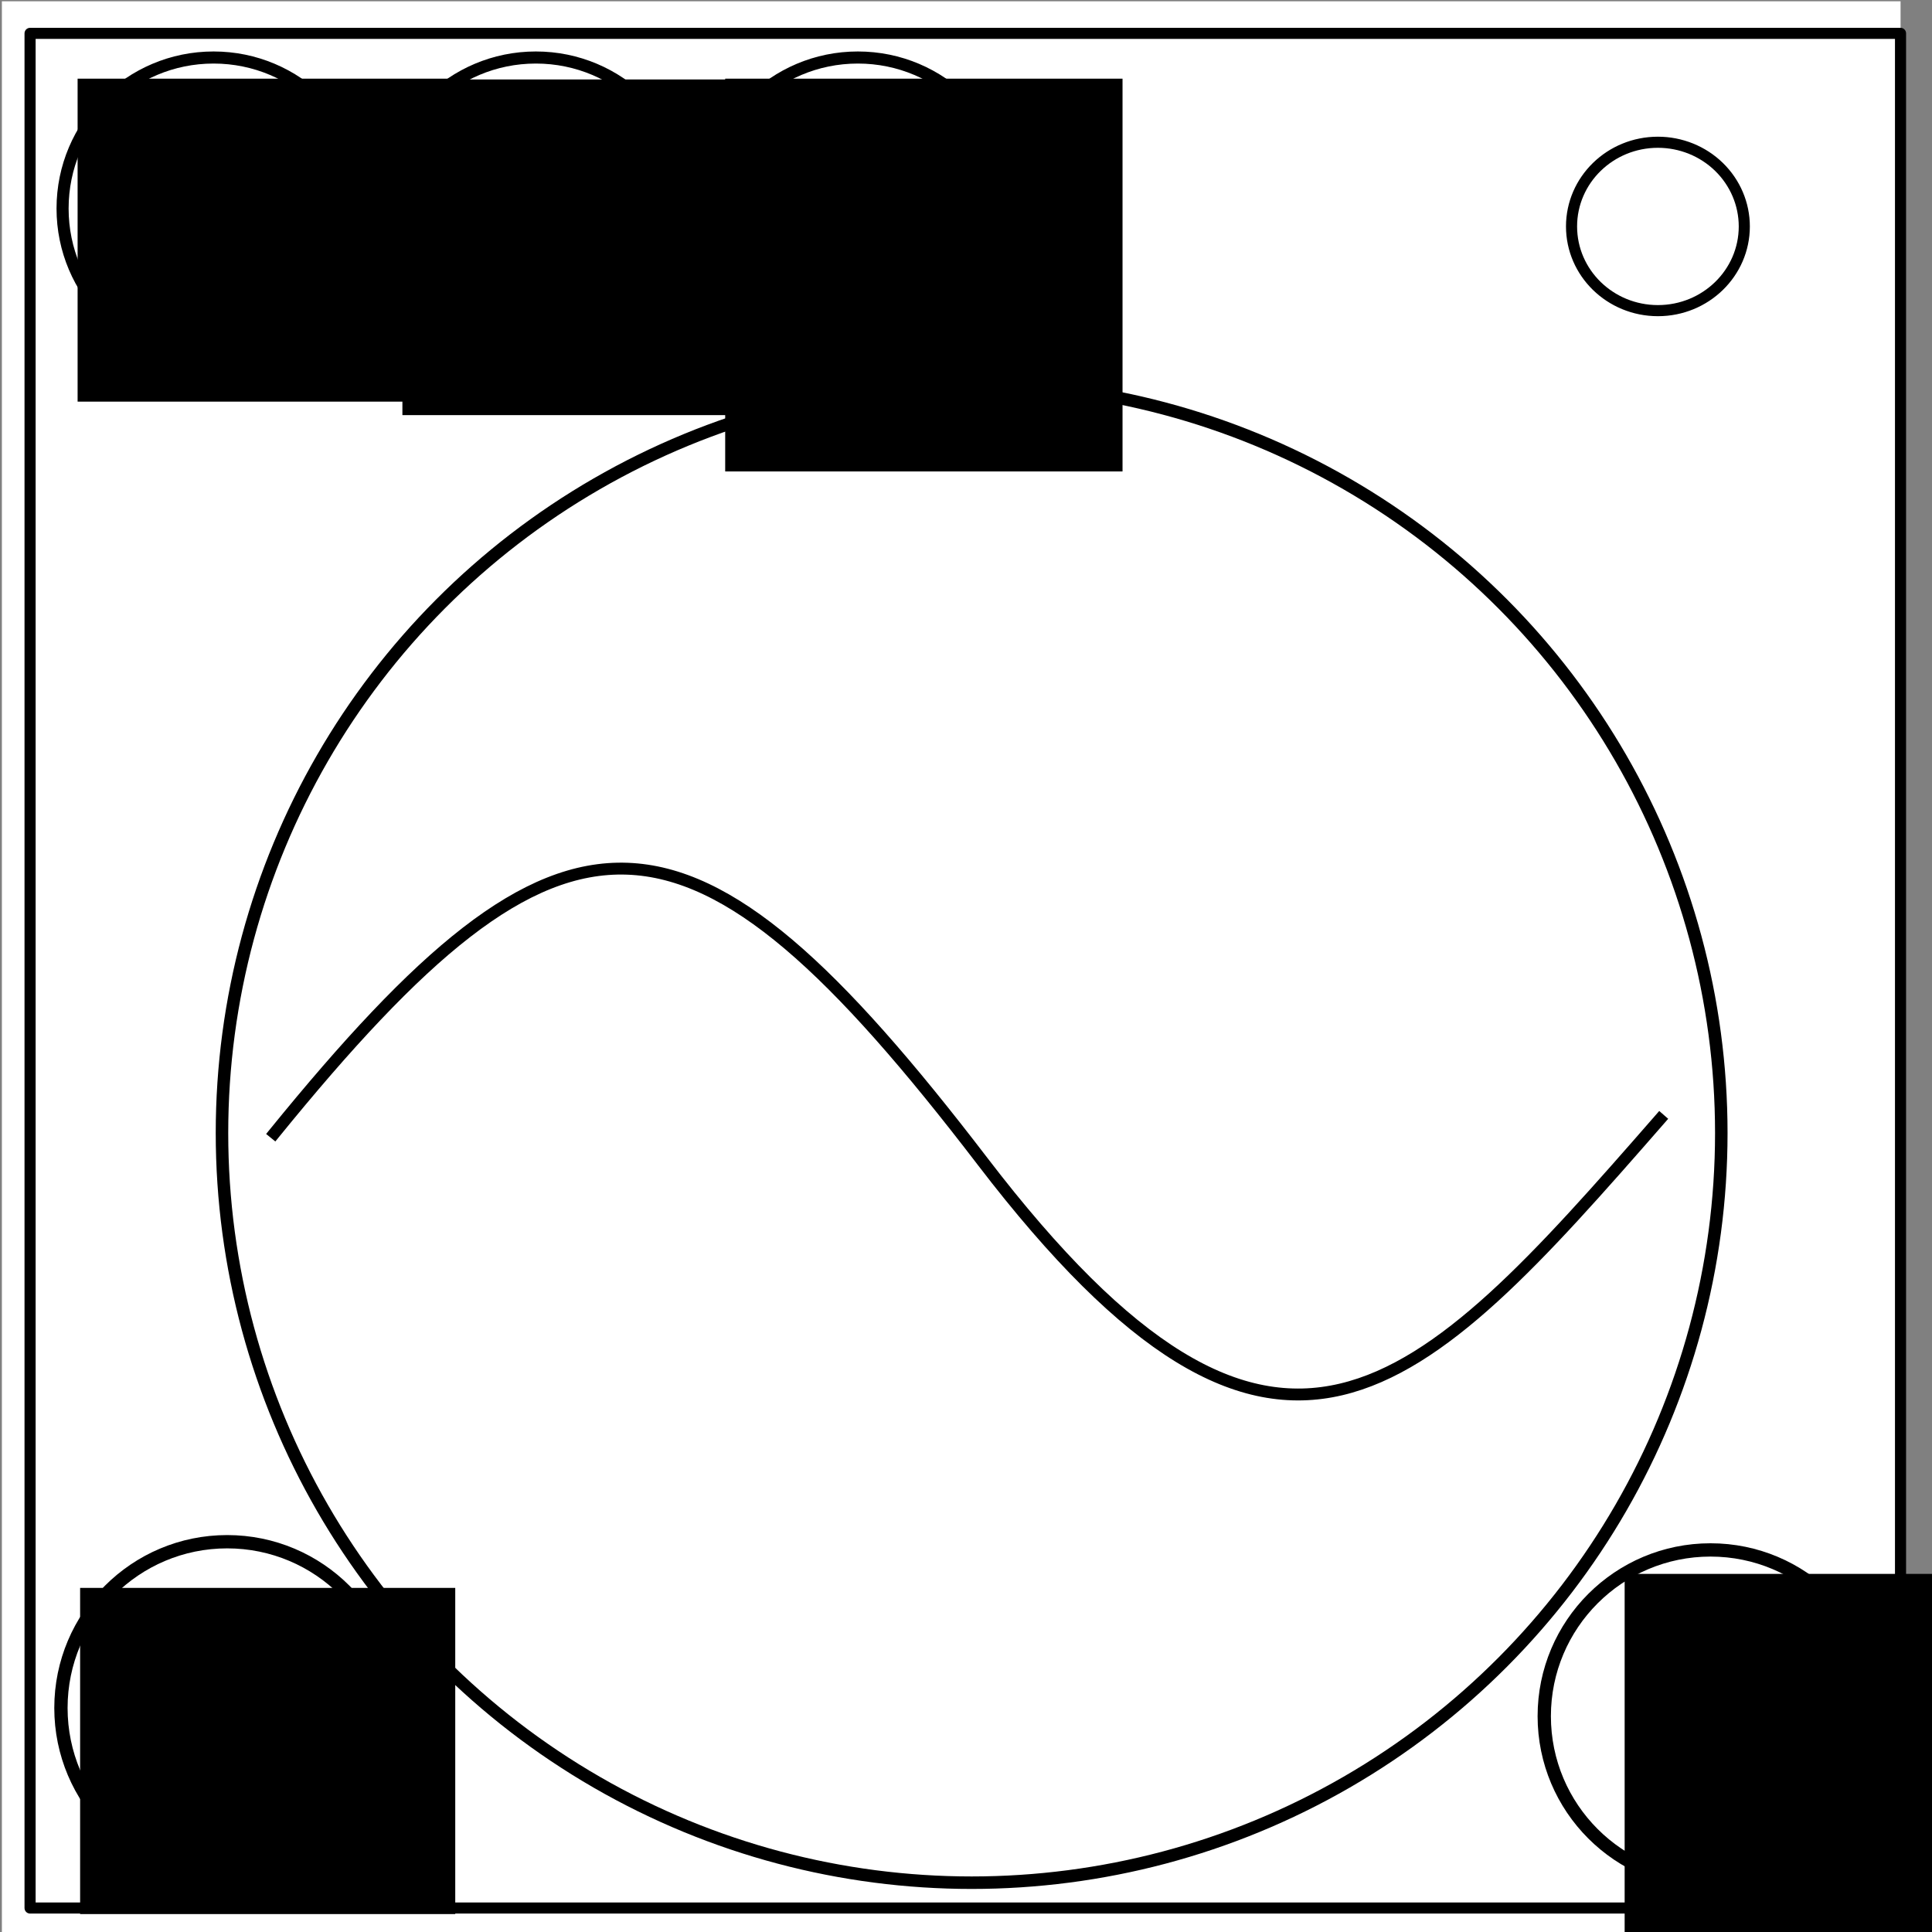 <?xml version="1.0" encoding="UTF-8" standalone="no"?>
<svg
   xmlns:dc="http://purl.org/dc/elements/1.1/"
   xmlns:cc="http://creativecommons.org/ns#"
   xmlns:rdf="http://www.w3.org/1999/02/22-rdf-syntax-ns#"
   xmlns:svg="http://www.w3.org/2000/svg"
   xmlns="http://www.w3.org/2000/svg"
   xmlns:sodipodi="http://sodipodi.sourceforge.net/DTD/sodipodi-0.dtd"
   xmlns:inkscape="http://www.inkscape.org/namespaces/inkscape"
   version="1.1"
   viewBox="0.0 0.0 348.0 348.0"
   fill="none"
   stroke="none"
   stroke-linecap="square"
   stroke-miterlimit="10"
   id="svg857"
   sodipodi:docname="Signals.svg"
   inkscape:version="0.92.3 (2405546, 2018-03-11)"
   inkscape:export-filename="D:\tmp\bitmap.png"
   inkscape:export-xdpi="96"
   inkscape:export-ydpi="96">
  <rect x="0.0" y="0.0" width="348.0" height="348.0" fill="#808080" stroke="none"/>
  <defs
     id="defs861">
    <clipPath
       id="p.0-1">
      <path
         style="clip-rule:nonzero"
         inkscape:connector-curvature="0"
         d="M 0,0 H 348 V 348 H 0 Z"
         id="path840-9" />
    </clipPath>
  </defs>
  <sodipodi:namedview
     pagecolor="#ffffff"
     bordercolor="#666666"
     borderopacity="1"
     objecttolerance="10"
     gridtolerance="10"
     guidetolerance="10"
     inkscape:pageopacity="0"
     inkscape:pageshadow="2"
     inkscape:window-width="1920"
     inkscape:window-height="1028"
     id="namedview859"
     showgrid="false"
     inkscape:zoom="1.7494797"
     inkscape:cx="151.90604"
     inkscape:cy="167.77622"
     inkscape:window-x="-8"
     inkscape:window-y="-8"
     inkscape:window-maximized="1"
     inkscape:current-layer="svg857" />
  <clipPath
     id="p.0">
    <path
       d="m0 0l348.0 0l0 348.0l-348.0 0l0 -348.0z"
       clip-rule="nonzero"
       id="path840" />
  </clipPath>
  <g
     style="display:inline"
     clip-path="url(#p.0-1)"
     id="g855"
     transform="translate(0.338,0.234)">
    <path
       d="M 0,0 H 348 V 348 H 0 Z"
       id="path843"
       inkscape:connector-curvature="0"
       style="fill:#000000;fill-opacity:0;fill-rule:nonzero" />
    <path
       d="M -6,0 H 342 V 347.969 H -6 Z"
       id="path845"
       inkscape:connector-curvature="0"
       style="fill:#ffffff;fill-rule:nonzero" />
    <path
       d="m 5.079,5.776 h 336.913 V 343.445 H 5.079 Z"
       id="path847"
       inkscape:connector-curvature="0"
       style="fill:#000000;fill-opacity:0;fill-rule:nonzero" />
    <path
       d="m 5.079,5.776 h 336.913 V 343.445 H 5.079 Z"
       id="path849"
       inkscape:connector-curvature="0"
       style="fill-rule:nonzero;stroke:#000000;stroke-width:2;stroke-linecap:butt;stroke-linejoin:round" />
    <path
       d="m 282.734,40.554 v 0 c 0,-8.376 6.966,-15.165 15.559,-15.165 v 0 c 4.127,0 8.084,1.598 11.002,4.442 2.918,2.844 4.557,6.701 4.557,10.724 v 0 c 0,8.376 -6.966,15.165 -15.559,15.165 v 0 c -8.593,0 -15.559,-6.79 -15.559,-15.165 z"
       id="path851"
       inkscape:connector-curvature="0"
       style="fill:#ffffff;fill-rule:nonzero" />
    <path
       d="m 282.734,40.554 v 0 c 0,-8.376 6.966,-15.165 15.559,-15.165 v 0 c 4.127,0 8.084,1.598 11.002,4.442 2.918,2.844 4.557,6.701 4.557,10.724 v 0 c 0,8.376 -6.966,15.165 -15.559,15.165 v 0 c -8.593,0 -15.559,-6.79 -15.559,-15.165 z"
       id="path853"
       inkscape:connector-curvature="0"
       style="fill-rule:nonzero;stroke:#000000;stroke-width:2;stroke-linecap:butt;stroke-linejoin:round" />
  </g>
  <circle
     style="display:inline;opacity:1;fill:none;fill-opacity:1;stroke:#000000;stroke-width:2.176;stroke-miterlimit:10;stroke-dasharray:none;stroke-opacity:1"
     id="path886"
     cx="38.469"
     cy="37.557"
     r="27.198" />
  <flowRoot
     xml:space="preserve"
     id="flowRoot888"
     style="font-style:normal;font-weight:normal;font-size:40px;line-height:1.25;font-family:sans-serif;letter-spacing:0px;word-spacing:0px;display:inline;fill:#000000;fill-opacity:1;stroke:#000000;stroke-opacity:1;"
     transform="translate(-34.427,-98.097)"><flowRegion
       id="flowRegion890"
       style="stroke:#000000;stroke-opacity:1;"><rect
         id="rect892"
         width="67.711"
         height="57.174"
         x="48.906"
         y="112.767"
         style="stroke:#000000;stroke-opacity:1;" /></flowRegion><flowPara
       id="flowPara894"
       style="font-size:37.333px;stroke:#000000;stroke-opacity:1;">S1</flowPara></flowRoot>  <flowRoot
     transform="translate(24.076,-97.954)"
     style="font-style:normal;font-weight:normal;font-size:40px;line-height:1.25;font-family:sans-serif;letter-spacing:0px;word-spacing:0px;display:inline;fill:#000000;fill-opacity:1;stroke:#000000;stroke-opacity:1;"
     id="flowRoot902"
     xml:space="preserve"><flowRegion
       id="flowRegion898"
       style="stroke:#000000;stroke-opacity:1;"><rect
         y="112.767"
         x="48.906"
         height="59.46"
         width="68.854"
         id="rect896"
         style="stroke:#000000;stroke-opacity:1;" /></flowRegion><flowPara
       style="font-size:37.333px;stroke:#000000;stroke-opacity:1;"
       id="flowPara900">S2</flowPara></flowRoot>  <circle
     r="27.198"
     cy="37.557"
     cx="96.522"
     id="circle904"
     style="display:inline;opacity:1;fill:none;fill-opacity:1;stroke:#000000;stroke-width:2.176;stroke-miterlimit:10;stroke-dasharray:none;stroke-opacity:1" />
  <circle
     r="27.198"
     cy="37.557"
     cx="154.522"
     id="circle906"
     style="display:inline;opacity:1;fill:none;fill-opacity:1;stroke:#000000;stroke-width:2.176;stroke-miterlimit:10;stroke-dasharray:none;stroke-opacity:1" />
  <flowRoot
     transform="translate(82.219,-98.097)"
     style="font-style:normal;font-weight:normal;font-size:40px;line-height:1.25;font-family:sans-serif;letter-spacing:0px;word-spacing:0px;display:inline;fill:#000000;fill-opacity:1;stroke:#000000;stroke-opacity:1;"
     id="flowRoot914"
     xml:space="preserve"><flowRegion
       id="flowRegion910"
       style="stroke:#000000;stroke-opacity:1;"><rect
         y="112.767"
         x="48.906"
         height="69.749"
         width="70.569"
         id="rect908"
         style="stroke:#000000;stroke-opacity:1;" /></flowRegion><flowPara
       style="font-size:37.333px;stroke:#000000;stroke-opacity:1;"
       id="flowPara912">S3</flowPara></flowRoot>  <circle
     cy="307.648"
     cx="40.923"
     id="circle918"
     style="display:inline;opacity:1;fill:none;fill-opacity:1;stroke:#000000;stroke-width:2.396;stroke-miterlimit:10;stroke-dasharray:none;stroke-opacity:1"
     r="29.947" />
  <flowRoot
     transform="translate(-33.974,173.753)"
     style="font-style:normal;font-weight:normal;font-size:40px;line-height:1.25;font-family:sans-serif;letter-spacing:0px;word-spacing:0px;display:inline;fill:#000000;fill-opacity:1;stroke:#000000;stroke-opacity:1;stroke-width:1.002;stroke-miterlimit:10;stroke-dasharray:none"
     id="flowRoot926"
     xml:space="preserve"><flowRegion
       id="flowRegion922"
       style="stroke:#000000;stroke-opacity:1;stroke-width:1.002;stroke-miterlimit:10;stroke-dasharray:none"><rect
         y="112.767"
         x="48.906"
         height="57.745"
         width="66.568"
         id="rect920"
         style="stroke:#000000;stroke-opacity:1;stroke-width:1.002;stroke-miterlimit:10;stroke-dasharray:none" /></flowRegion><flowPara
       style="font-size:37.333px;stroke:#000000;stroke-opacity:1;stroke-width:1.002;stroke-miterlimit:10;stroke-dasharray:none"
       id="flowPara924">CS</flowPara></flowRoot>  <circle
     style="display:inline;opacity:1;fill:none;fill-opacity:1;stroke:#000000;stroke-width:2.396;stroke-miterlimit:10;stroke-dasharray:none;stroke-opacity:1"
     id="circle928"
     cx="308.104"
     cy="309.126"
     r="29.947" />
  <flowRoot
     xml:space="preserve"
     id="flowRoot936"
     style="font-style:normal;font-weight:normal;font-size:40px;line-height:1.25;font-family:sans-serif;letter-spacing:0px;word-spacing:0px;display:inline;fill:#000000;fill-opacity:1;stroke:#000000;stroke-opacity:1;"
     transform="translate(244.233,171.23)"><flowRegion
       id="flowRegion932"
       style="stroke:#000000;stroke-opacity:1;"><rect
         id="rect930"
         width="69.776"
         height="75.638"
         x="48.906"
         y="112.767"
         style="stroke:#000000;stroke-opacity:1;" /></flowRegion><flowPara
       id="flowPara934"
       style="font-size:48px;stroke:#000000;stroke-opacity:1;">B</flowPara></flowRoot>  <circle
     style="display:inline;opacity:1;fill:none;fill-opacity:1;stroke:#000000;stroke-width:2.251;stroke-miterlimit:10;stroke-dasharray:none;stroke-opacity:1"
     id="path938"
     cx="175.016"
     cy="204.087"
     r="135.032" />
  <path
     style="display:inline;fill:none;stroke:#000000;stroke-width:2.14;stroke-linecap:butt;stroke-linejoin:miter;stroke-miterlimit:10;stroke-dasharray:none;stroke-opacity:1"
     d="m 49.441,204.099 c 52.429,-64.511 74.522,-64.179 127.54,5.093 53.248,69.572 78.316,42.487 121.99,-7.567"
     id="path953"
     inkscape:connector-curvature="0"
     sodipodi:nodetypes="csc" />
</svg>
